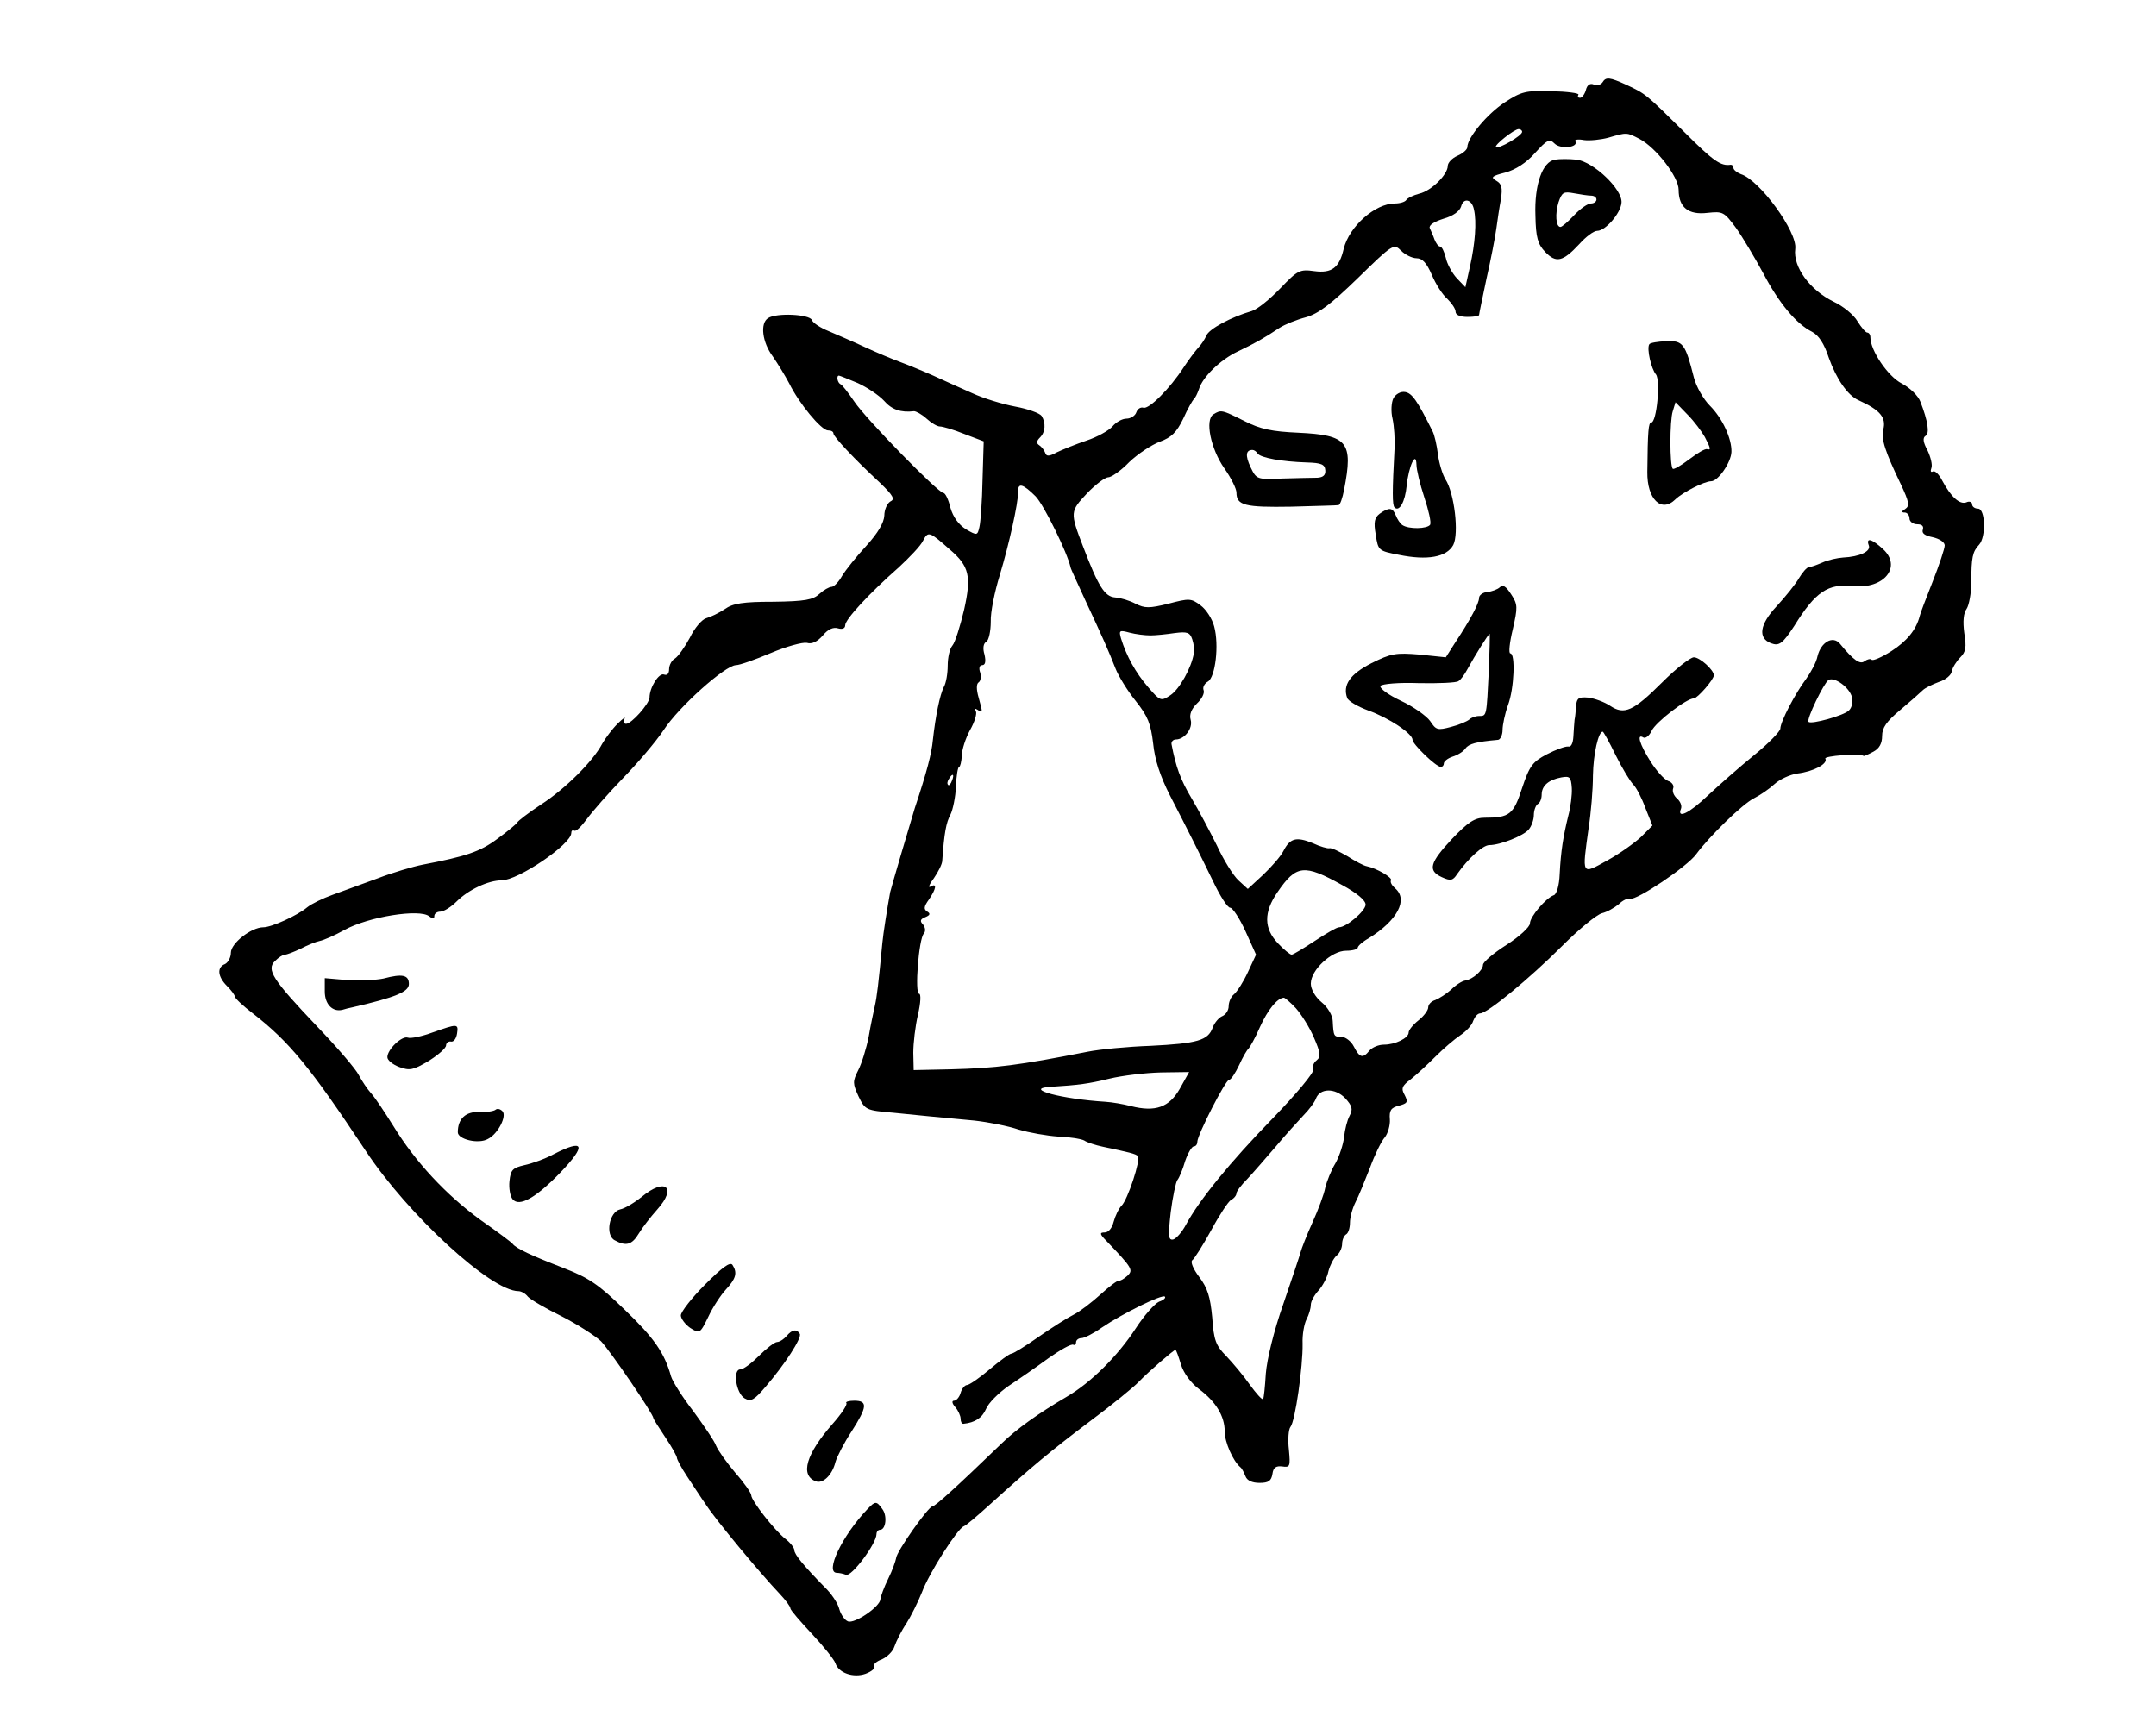 <?xml version="1.0" standalone="no"?>
<!DOCTYPE svg PUBLIC "-//W3C//DTD SVG 20010904//EN"
 "http://www.w3.org/TR/2001/REC-SVG-20010904/DTD/svg10.dtd">
<svg version="1.0" xmlns="http://www.w3.org/2000/svg"
 width="551pt" height="437pt" viewBox="0 0 551 437"
 preserveAspectRatio="xMidYMid meet">
<g transform="translate(0,437) scale(0.1,-0.1)"
fill="#000000" stroke="none">
<path d="M4095 4159 c-4 -6 -14 -8 -22 -5 -9 4 -17 -1 -20 -14 -3 -11 -10 -20
-15 -20 -5 0 -7 3 -4 8 2 4 -29 8 -69 9 -66 2 -77 -1 -120 -29 -44 -29 -95
-90 -95 -114 0 -6 -11 -16 -25 -22 -14 -6 -25 -18 -25 -26 0 -22 -42 -64 -73
-71 -15 -4 -30 -11 -33 -16 -3 -5 -16 -9 -29 -9 -51 0 -117 -59 -131 -116 -11
-48 -30 -63 -75 -57 -37 5 -42 3 -87 -44 -27 -28 -59 -54 -73 -58 -52 -15
-110 -46 -116 -63 -4 -9 -13 -23 -21 -31 -7 -8 -24 -30 -37 -50 -35 -54 -89
-108 -103 -103 -7 2 -15 -3 -18 -12 -3 -9 -15 -16 -25 -16 -11 0 -27 -9 -36
-20 -10 -11 -39 -27 -66 -36 -27 -9 -61 -23 -76 -30 -20 -11 -27 -11 -30 -1
-2 6 -9 15 -15 19 -8 5 -7 11 2 20 14 14 15 37 4 55 -5 7 -35 18 -68 24 -32 6
-81 21 -109 34 -27 12 -72 32 -100 45 -27 12 -66 28 -85 35 -19 7 -60 24 -90
38 -30 14 -72 32 -93 41 -20 8 -40 21 -42 28 -6 15 -91 19 -112 5 -21 -13 -15
-62 12 -98 13 -19 32 -50 42 -69 25 -51 82 -120 99 -120 8 0 14 -3 14 -8 0 -8
53 -65 119 -126 34 -33 39 -42 26 -48 -8 -5 -15 -21 -15 -36 -1 -18 -16 -44
-46 -77 -25 -27 -53 -62 -62 -77 -9 -16 -21 -28 -27 -28 -6 0 -20 -8 -31 -18
-16 -15 -37 -19 -117 -20 -78 0 -104 -4 -125 -19 -15 -10 -36 -20 -47 -23 -11
-3 -30 -25 -42 -50 -13 -24 -30 -48 -38 -53 -8 -4 -15 -17 -15 -27 0 -12 -5
-17 -13 -14 -13 5 -37 -33 -37 -59 -1 -16 -46 -67 -60 -67 -6 0 -8 6 -4 13 4
6 -4 1 -18 -13 -14 -14 -31 -37 -39 -51 -23 -44 -94 -115 -156 -155 -32 -21
-59 -42 -61 -46 -2 -4 -25 -23 -51 -42 -44 -33 -81 -45 -191 -66 -25 -5 -76
-20 -115 -35 -38 -14 -90 -33 -115 -42 -25 -9 -54 -23 -65 -32 -25 -21 -91
-51 -112 -51 -31 0 -83 -41 -83 -65 0 -12 -7 -25 -15 -29 -21 -8 -19 -32 5
-56 11 -11 20 -23 20 -27 1 -5 21 -24 46 -43 94 -73 147 -138 289 -352 108
-163 320 -358 390 -358 7 0 18 -6 24 -14 6 -7 45 -30 86 -50 41 -21 86 -50
101 -64 23 -24 134 -186 134 -197 0 -2 14 -24 30 -48 17 -25 30 -49 30 -53 0
-4 11 -25 25 -46 14 -21 36 -55 50 -75 24 -37 134 -170 188 -227 15 -16 27
-32 27 -37 0 -4 25 -33 55 -65 30 -32 57 -66 60 -75 8 -25 46 -38 77 -27 16 6
25 14 22 19 -3 5 6 13 20 18 13 6 28 20 32 33 4 12 17 39 30 58 12 19 30 55
40 80 18 49 91 163 107 169 6 2 35 27 66 55 104 94 155 137 256 213 55 41 112
87 126 102 25 26 89 81 93 81 2 0 8 -17 14 -37 7 -23 26 -48 46 -63 43 -32 66
-69 66 -109 0 -27 21 -75 40 -91 4 -3 9 -13 13 -23 4 -11 17 -17 36 -17 23 0
30 5 33 23 2 16 9 21 25 19 20 -3 21 0 17 43 -3 25 -1 52 4 58 12 14 32 154
31 213 -1 23 4 50 10 62 6 11 11 28 11 37 0 9 9 25 20 37 10 11 22 33 25 49 4
15 13 33 21 40 8 6 14 20 14 30 0 10 5 21 10 24 6 3 10 17 10 30 0 13 6 36 14
52 8 15 24 55 37 88 12 33 29 68 38 78 8 10 14 31 13 46 -2 23 3 30 23 35 22
6 24 9 15 27 -10 17 -7 24 16 41 15 12 43 38 63 58 20 20 48 44 63 54 15 10
30 26 33 37 4 10 11 19 18 19 18 0 126 89 209 172 43 43 88 80 102 84 13 3 32
14 43 23 10 10 23 16 29 14 16 -5 146 82 169 114 34 46 118 128 148 143 16 8
39 24 52 36 13 12 39 24 58 27 42 5 79 25 72 38 -5 7 87 14 98 7 1 -1 12 4 25
11 15 8 22 21 22 40 0 21 11 37 47 67 25 21 51 44 57 50 6 6 25 15 41 21 17 5
32 18 33 27 2 10 12 26 22 36 14 14 16 26 10 62 -4 30 -2 51 6 62 6 9 12 40
12 69 0 62 3 77 20 95 18 20 16 92 -3 92 -8 0 -15 5 -15 11 0 6 -7 9 -15 5
-17 -6 -39 14 -61 55 -8 16 -19 27 -24 24 -6 -3 -7 1 -4 9 3 8 -2 28 -10 45
-11 20 -13 32 -5 37 11 6 6 38 -13 87 -6 16 -27 36 -48 47 -35 18 -80 84 -80
118 0 7 -4 12 -8 12 -4 0 -15 13 -25 29 -9 16 -37 39 -61 50 -61 30 -104 89
-98 135 6 43 -91 176 -139 191 -10 4 -19 11 -19 16 0 5 -3 8 -7 8 -25 -4 -44
9 -119 84 -98 97 -98 97 -147 120 -44 20 -53 21 -62 6z m-205 -126 c0 -10 -61
-45 -67 -39 -5 5 47 46 58 46 5 0 9 -3 9 -7z m300 -18 c42 -22 100 -97 100
-130 0 -45 25 -65 74 -59 39 4 42 3 73 -39 17 -24 48 -76 69 -115 41 -78 85
-130 125 -150 17 -9 31 -30 43 -67 19 -53 48 -96 76 -108 55 -25 71 -44 63
-75 -6 -24 5 -57 45 -140 21 -45 23 -55 11 -63 -10 -6 -10 -9 -1 -9 6 0 12 -7
12 -15 0 -8 9 -15 20 -15 12 0 17 -5 14 -14 -3 -9 5 -15 25 -19 18 -4 31 -13
31 -21 0 -8 -14 -50 -31 -93 -17 -43 -32 -82 -33 -88 -9 -35 -33 -64 -72 -89
-25 -16 -48 -26 -51 -22 -3 3 -11 1 -18 -4 -11 -9 -28 2 -63 45 -18 21 -48 4
-57 -32 -3 -16 -17 -41 -29 -58 -28 -37 -66 -110 -66 -127 0 -7 -30 -38 -67
-68 -37 -30 -89 -76 -117 -102 -49 -47 -81 -62 -70 -35 3 8 -2 19 -10 26 -8 7
-13 18 -10 26 3 7 -3 16 -13 19 -10 4 -30 26 -45 50 -28 44 -36 72 -18 61 5
-3 15 4 21 17 10 22 89 83 108 83 9 0 51 48 51 59 0 14 -36 46 -51 46 -9 0
-46 -29 -81 -64 -74 -74 -97 -84 -133 -60 -15 10 -40 19 -56 21 -24 2 -29 -1
-31 -20 -1 -12 -2 -29 -4 -37 -1 -8 -2 -28 -3 -43 -1 -17 -6 -27 -13 -25 -7 1
-32 -8 -55 -20 -36 -19 -44 -29 -63 -86 -22 -68 -32 -76 -96 -76 -25 0 -42
-11 -83 -54 -57 -61 -63 -81 -26 -98 22 -10 28 -9 39 8 29 41 66 74 82 74 28
0 88 24 101 40 7 8 13 25 13 37 0 12 5 25 10 28 6 3 10 14 10 24 0 23 18 38
50 44 22 4 25 1 27 -27 1 -17 -3 -49 -9 -71 -13 -53 -19 -90 -22 -149 -1 -29
-8 -52 -15 -54 -20 -7 -61 -55 -61 -72 0 -9 -27 -34 -60 -55 -33 -21 -60 -44
-60 -51 0 -14 -26 -37 -45 -40 -8 -1 -24 -11 -36 -23 -12 -11 -31 -23 -41 -27
-10 -3 -18 -11 -18 -19 0 -7 -11 -22 -25 -33 -14 -11 -25 -25 -25 -31 0 -14
-34 -31 -63 -31 -14 0 -30 -7 -37 -15 -17 -21 -25 -19 -40 10 -7 14 -22 25
-32 25 -19 0 -20 1 -22 40 0 14 -13 36 -28 48 -17 14 -28 34 -28 48 0 35 53
84 90 84 17 0 30 4 30 8 0 4 12 15 28 24 73 45 102 99 67 128 -8 7 -13 16 -10
20 4 7 -37 31 -62 36 -7 1 -30 13 -50 26 -21 12 -41 22 -46 20 -4 -1 -23 4
-42 13 -42 17 -58 13 -75 -20 -7 -14 -31 -41 -52 -61 l-39 -36 -24 22 c-13 12
-38 52 -55 89 -18 36 -47 91 -65 121 -28 47 -40 80 -51 138 -1 6 4 12 11 12
22 0 44 28 38 50 -4 14 2 28 16 42 12 11 20 26 17 34 -3 7 2 17 11 22 19 11
29 93 16 141 -5 19 -20 43 -35 54 -24 18 -29 18 -82 4 -49 -12 -60 -12 -84 0
-15 8 -38 15 -52 16 -27 2 -43 28 -82 130 -34 88 -33 90 10 136 21 22 46 41
54 41 8 0 33 17 54 39 22 21 57 44 78 52 30 11 43 24 60 59 11 25 24 47 27 50
4 3 9 14 13 25 9 31 55 76 100 97 44 21 67 34 106 60 14 9 44 21 67 27 32 9
64 33 133 100 90 88 92 89 111 70 10 -10 28 -19 39 -19 15 0 26 -12 39 -42 10
-24 28 -52 40 -62 11 -11 21 -25 21 -33 0 -8 12 -13 30 -13 17 0 30 2 30 5 0
3 9 45 19 93 11 48 22 105 25 127 3 22 8 56 12 77 4 28 2 38 -12 46 -15 9 -12
12 23 21 26 7 54 25 76 50 31 34 37 37 50 24 15 -15 62 -10 53 6 -3 4 7 6 22
3 15 -2 43 1 62 6 48 14 47 14 80 -3z m-423 -181 c7 -31 3 -86 -10 -144 l-12
-54 -22 23 c-12 13 -25 37 -28 52 -4 16 -10 29 -15 29 -4 0 -10 8 -14 18 -3 9
-9 22 -12 29 -3 7 10 16 35 24 25 7 41 19 45 31 6 24 28 19 33 -8z m-1575
-443 c24 -11 54 -31 67 -45 20 -23 43 -31 77 -27 5 0 20 -8 32 -19 12 -11 27
-20 34 -20 7 0 35 -8 62 -19 l50 -19 -3 -98 c-1 -55 -5 -109 -8 -121 -5 -22
-6 -22 -34 -6 -19 12 -33 31 -40 55 -5 21 -13 38 -18 38 -13 0 -198 189 -228
234 -15 22 -31 43 -35 44 -8 4 -11 22 -4 22 2 0 24 -9 48 -19z m455 -290 c21
-22 81 -144 89 -181 0 -3 18 -41 38 -85 44 -94 59 -128 77 -174 7 -18 30 -56
51 -82 32 -40 39 -59 45 -109 4 -41 18 -84 43 -133 48 -93 70 -137 110 -219
18 -38 37 -68 44 -68 6 0 24 -27 39 -60 l27 -60 -21 -45 c-11 -24 -27 -49 -35
-56 -8 -6 -14 -20 -14 -31 0 -10 -7 -21 -16 -25 -8 -3 -20 -16 -25 -30 -12
-32 -38 -40 -159 -46 -58 -2 -130 -9 -160 -15 -178 -35 -234 -42 -350 -45
l-95 -2 -1 44 c0 25 5 68 12 98 7 30 8 53 3 53 -12 0 -1 141 12 154 5 6 4 15
-2 23 -9 9 -7 14 6 19 12 5 13 9 5 14 -10 6 -9 13 4 31 19 28 21 43 4 33 -7
-4 -3 6 9 22 11 16 21 36 21 44 5 71 10 98 21 118 6 12 13 45 14 72 1 27 5 50
8 50 3 0 6 13 7 28 0 16 10 46 21 66 12 21 18 42 15 48 -4 7 -2 8 4 4 14 -9
14 -9 3 31 -6 21 -6 35 0 39 5 3 7 14 4 25 -4 11 -2 19 5 19 8 0 10 9 6 27 -5
16 -3 29 5 33 6 4 11 27 11 51 -1 24 10 77 23 119 24 80 47 183 47 213 -1 24
12 21 45 -12z m-219 -136 c49 -42 55 -68 36 -153 -10 -42 -23 -84 -30 -92 -7
-8 -12 -31 -12 -51 0 -20 -4 -45 -10 -55 -10 -20 -21 -73 -28 -136 -3 -33 -15
-80 -46 -173 -15 -49 -59 -199 -63 -215 -7 -38 -18 -107 -20 -130 -10 -105
-14 -138 -19 -160 -3 -14 -11 -50 -16 -80 -6 -30 -18 -69 -27 -86 -14 -28 -14
-33 1 -66 17 -35 19 -36 89 -42 76 -8 102 -10 207 -20 36 -4 87 -14 113 -23
27 -8 72 -16 102 -18 29 -1 59 -6 66 -10 7 -5 29 -12 48 -16 66 -14 84 -18 89
-24 8 -8 -26 -112 -42 -127 -7 -7 -16 -26 -20 -41 -4 -16 -13 -27 -23 -27 -13
0 -13 -4 5 -22 66 -69 69 -74 53 -89 -9 -8 -18 -13 -21 -12 -4 1 -25 -15 -47
-35 -22 -20 -53 -44 -69 -52 -16 -8 -57 -34 -90 -57 -34 -24 -65 -43 -70 -43
-4 0 -29 -18 -55 -40 -26 -22 -52 -40 -58 -40 -5 0 -13 -9 -16 -20 -3 -11 -11
-20 -17 -20 -6 0 -5 -7 3 -16 8 -9 14 -23 14 -30 0 -8 3 -13 7 -13 30 3 48 15
58 38 6 15 32 41 58 59 26 17 72 49 102 71 30 21 58 37 63 34 4 -2 7 1 7 6 0
6 6 11 14 11 7 0 31 12 52 27 53 36 155 86 161 79 3 -3 -3 -9 -15 -13 -11 -5
-38 -35 -60 -69 -45 -69 -114 -138 -176 -174 -72 -42 -129 -83 -167 -120 -115
-111 -169 -160 -176 -160 -11 -1 -93 -117 -93 -133 -1 -6 -9 -30 -20 -52 -11
-22 -19 -45 -20 -52 0 -19 -66 -64 -83 -57 -8 3 -18 17 -22 31 -3 14 -20 40
-38 57 -52 53 -77 83 -77 94 0 6 -10 19 -23 29 -29 23 -87 98 -87 111 0 6 -18
32 -41 58 -22 26 -44 57 -49 69 -4 12 -31 51 -58 88 -28 36 -53 76 -57 89 -17
61 -44 99 -118 170 -68 66 -92 82 -159 108 -80 31 -119 49 -128 61 -3 4 -39
31 -82 61 -88 64 -167 149 -222 239 -22 35 -47 73 -57 84 -10 11 -24 32 -32
47 -7 15 -56 72 -108 126 -113 119 -129 144 -106 166 9 9 20 16 25 16 5 0 23
7 40 15 17 9 39 18 49 20 10 2 38 14 63 28 61 34 193 55 217 35 9 -7 13 -7 13
1 0 6 7 11 15 11 9 0 28 12 42 26 30 30 81 54 115 54 42 0 178 92 178 121 0 6
3 8 8 6 4 -3 18 11 32 30 14 19 55 66 92 104 37 38 84 93 104 123 39 60 158
166 185 166 9 0 49 14 89 31 40 17 81 28 92 26 13 -4 27 3 41 19 13 16 27 22
39 18 11 -3 18 0 18 8 0 15 61 81 137 148 27 25 56 55 62 68 13 25 16 24 69
-23z m512 -219 c14 0 42 3 62 6 32 4 39 2 45 -16 4 -12 6 -28 4 -36 -6 -37
-37 -92 -60 -107 -24 -16 -26 -15 -57 21 -32 37 -55 79 -69 124 -6 21 -4 22
22 15 15 -4 39 -7 53 -7z m1793 -158 c3 -11 0 -27 -8 -34 -13 -13 -96 -36
-103 -29 -6 6 39 99 51 107 15 9 54 -19 60 -44z m-604 -148 c17 -34 37 -67 45
-75 8 -8 22 -35 31 -60 l18 -45 -29 -29 c-16 -15 -55 -43 -86 -60 -67 -37 -65
-40 -48 83 6 38 11 98 11 134 1 56 14 112 25 112 2 0 17 -27 33 -60z m-1696
-65 c-3 -9 -8 -14 -10 -11 -3 3 -2 9 2 15 9 16 15 13 8 -4z m997 -267 c37 -20
60 -39 60 -50 0 -16 -49 -58 -68 -58 -6 0 -33 -16 -62 -35 -29 -19 -55 -35
-59 -35 -4 0 -20 13 -35 29 -36 38 -37 79 -1 131 48 70 68 72 165 18z m-118
-315 c14 -16 35 -49 46 -75 17 -39 18 -49 7 -58 -8 -6 -12 -17 -9 -24 3 -7
-44 -63 -103 -124 -110 -113 -188 -209 -222 -272 -10 -19 -25 -36 -33 -38 -12
-2 -13 8 -6 70 5 39 13 77 17 82 5 6 14 28 20 49 7 20 17 37 22 37 5 0 9 5 9
12 0 17 72 158 81 158 5 0 16 17 26 38 9 20 20 39 24 42 3 3 17 27 29 55 20
44 44 74 61 75 3 0 17 -12 31 -27z m-297 -206 c-27 -47 -62 -60 -125 -44 -19
5 -48 10 -65 11 -112 7 -209 33 -143 38 78 5 99 8 153 21 33 8 92 15 132 16
l72 1 -24 -43z m434 -69 c-6 -11 -12 -35 -14 -54 -2 -19 -12 -49 -22 -67 -11
-18 -22 -46 -26 -62 -3 -17 -18 -57 -33 -90 -15 -33 -28 -67 -30 -75 -2 -8
-22 -68 -44 -132 -25 -71 -42 -142 -45 -179 -2 -33 -5 -63 -7 -65 -3 -2 -18
15 -34 37 -16 23 -43 55 -60 73 -27 27 -32 41 -36 99 -5 53 -12 75 -33 103
-16 21 -23 39 -18 43 5 3 27 38 48 76 21 39 44 74 51 78 8 4 14 12 14 17 0 5
12 21 28 37 15 16 47 53 72 82 25 30 57 65 71 80 14 14 29 34 32 43 10 27 49
28 75 1 18 -20 20 -28 11 -45z"/>
<path d="M3974 3962 c-32 -5 -53 -64 -50 -143 1 -56 6 -73 25 -93 28 -29 45
-25 87 20 17 19 37 34 46 34 21 0 60 45 62 72 3 34 -72 105 -115 110 -19 2
-43 2 -55 0z m92 -92 c8 0 14 -4 14 -10 0 -5 -6 -10 -14 -10 -8 0 -27 -13 -43
-30 -15 -16 -31 -30 -35 -30 -12 0 -14 34 -5 63 9 26 13 28 40 23 16 -3 36 -6
43 -6z"/>
<path d="M4215 3490 c-7 -11 5 -63 17 -77 12 -15 2 -123 -12 -123 -7 0 -9 -20
-10 -126 -1 -70 36 -106 72 -70 19 18 74 46 91 46 18 0 51 48 52 75 1 34 -23
86 -55 118 -17 17 -35 49 -41 72 -22 87 -28 95 -71 93 -21 -1 -41 -4 -43 -8z
m142 -237 c15 -29 16 -34 6 -31 -5 2 -25 -10 -46 -26 -21 -16 -40 -27 -42 -24
-8 7 -8 123 0 147 l7 23 31 -32 c17 -17 36 -43 44 -57z"/>
<path d="M3561 3352 c-5 -10 -7 -33 -2 -53 4 -19 6 -52 5 -74 -6 -112 -6 -146
0 -152 12 -12 27 14 31 56 5 49 24 91 25 53 0 -12 9 -50 20 -83 11 -33 18 -64
15 -70 -7 -11 -55 -12 -71 -1 -6 4 -13 15 -17 25 -8 20 -17 21 -41 4 -13 -10
-16 -21 -10 -54 6 -40 7 -41 59 -51 73 -15 122 -6 139 25 15 29 3 133 -20 168
-7 11 -16 40 -19 63 -3 24 -9 51 -14 60 -39 78 -52 97 -70 100 -11 2 -24 -5
-30 -16z"/>
<path d="M3101 3311 c-22 -14 -7 -88 28 -138 17 -24 31 -52 31 -62 0 -33 22
-38 140 -36 63 2 118 3 121 4 4 1 10 18 14 39 24 123 9 140 -117 146 -67 3
-97 9 -138 30 -58 29 -59 29 -79 17z m113 -100 c7 -11 62 -21 126 -23 37 -1
46 -5 47 -20 1 -12 -5 -18 -20 -19 -12 0 -52 -1 -89 -2 -66 -3 -67 -2 -82 29
-14 30 -12 44 5 44 4 0 10 -4 13 -9z"/>
<path d="M4776 2976 c6 -15 -23 -29 -66 -31 -14 -1 -38 -6 -53 -13 -16 -7 -32
-12 -35 -12 -4 0 -15 -12 -24 -27 -9 -16 -35 -48 -58 -73 -43 -46 -48 -81 -14
-94 21 -8 30 -1 60 45 54 87 86 108 150 101 79 -8 125 49 77 94 -29 27 -45 31
-37 10z"/>
<path d="M3833 2869 c-5 -5 -20 -11 -32 -12 -11 -1 -21 -8 -21 -15 0 -14 -21
-54 -64 -119 l-21 -33 -67 7 c-61 5 -73 3 -123 -22 -55 -28 -74 -56 -62 -89 3
-8 27 -22 54 -32 53 -19 113 -59 113 -75 0 -11 60 -69 72 -69 5 0 8 4 8 9 0 5
10 13 22 17 13 4 28 13 33 21 9 12 27 17 83 22 6 0 12 12 12 25 0 13 6 42 14
64 16 43 19 132 6 132 -5 0 -2 28 6 61 13 57 13 64 -4 90 -13 20 -21 26 -29
18z m-28 -211 c-6 -119 -5 -118 -25 -118 -9 0 -20 -4 -25 -9 -6 -5 -27 -14
-47 -19 -34 -9 -38 -8 -53 15 -9 13 -43 37 -75 52 -32 15 -55 32 -52 38 4 5
47 9 98 7 50 -1 96 1 101 5 6 3 16 17 24 32 18 33 53 89 56 89 1 0 0 -42 -2
-92z"/>
<path d="M980 1869 c-19 -4 -61 -6 -92 -4 l-58 5 0 -34 c0 -33 20 -53 45 -47
6 2 18 5 28 7 108 25 142 39 142 59 0 23 -16 27 -65 14z"/>
<path d="M1105 1731 c-27 -10 -56 -16 -63 -13 -15 5 -52 -30 -52 -50 0 -8 14
-19 30 -25 27 -10 36 -8 75 15 24 15 45 33 45 40 0 6 6 11 12 10 7 -2 14 7 16
20 4 26 2 26 -63 3z"/>
<path d="M1267 1534 c-4 -4 -23 -7 -42 -6 -35 1 -55 -17 -55 -52 0 -18 53 -31
77 -17 26 13 49 59 37 71 -6 6 -13 7 -17 4z"/>
<path d="M1415 1420 c-22 -12 -56 -24 -75 -28 -30 -7 -35 -12 -38 -41 -2 -18
2 -39 8 -46 17 -21 60 4 122 68 68 71 61 87 -17 47z"/>
<path d="M1640 1311 c-20 -16 -44 -30 -55 -32 -28 -6 -39 -66 -14 -79 29 -16
44 -12 62 18 9 15 30 42 47 61 51 57 20 82 -40 32z"/>
<path d="M1802 1087 c-34 -34 -62 -70 -62 -79 0 -8 11 -23 24 -32 24 -15 25
-15 46 28 11 24 32 56 45 70 26 28 30 43 17 63 -6 9 -27 -7 -70 -50z"/>
<path d="M2010 955 c-7 -8 -18 -15 -24 -15 -6 0 -27 -16 -46 -35 -19 -19 -40
-35 -48 -35 -20 0 -11 -61 11 -74 16 -9 24 -5 53 29 50 58 94 126 88 136 -8
13 -20 11 -34 -6z"/>
<path d="M2163 784 c3 -4 -12 -27 -35 -53 -68 -77 -84 -132 -43 -147 18 -7 42
16 50 49 4 14 22 49 41 78 41 64 42 79 7 79 -14 0 -23 -3 -20 -6z"/>
<path d="M2217 513 c-65 -68 -110 -163 -78 -163 5 0 16 -2 23 -5 14 -6 78 80
78 104 0 6 4 11 9 11 15 0 19 36 6 53 -15 21 -18 21 -38 0z"/>
</g>
</svg>
